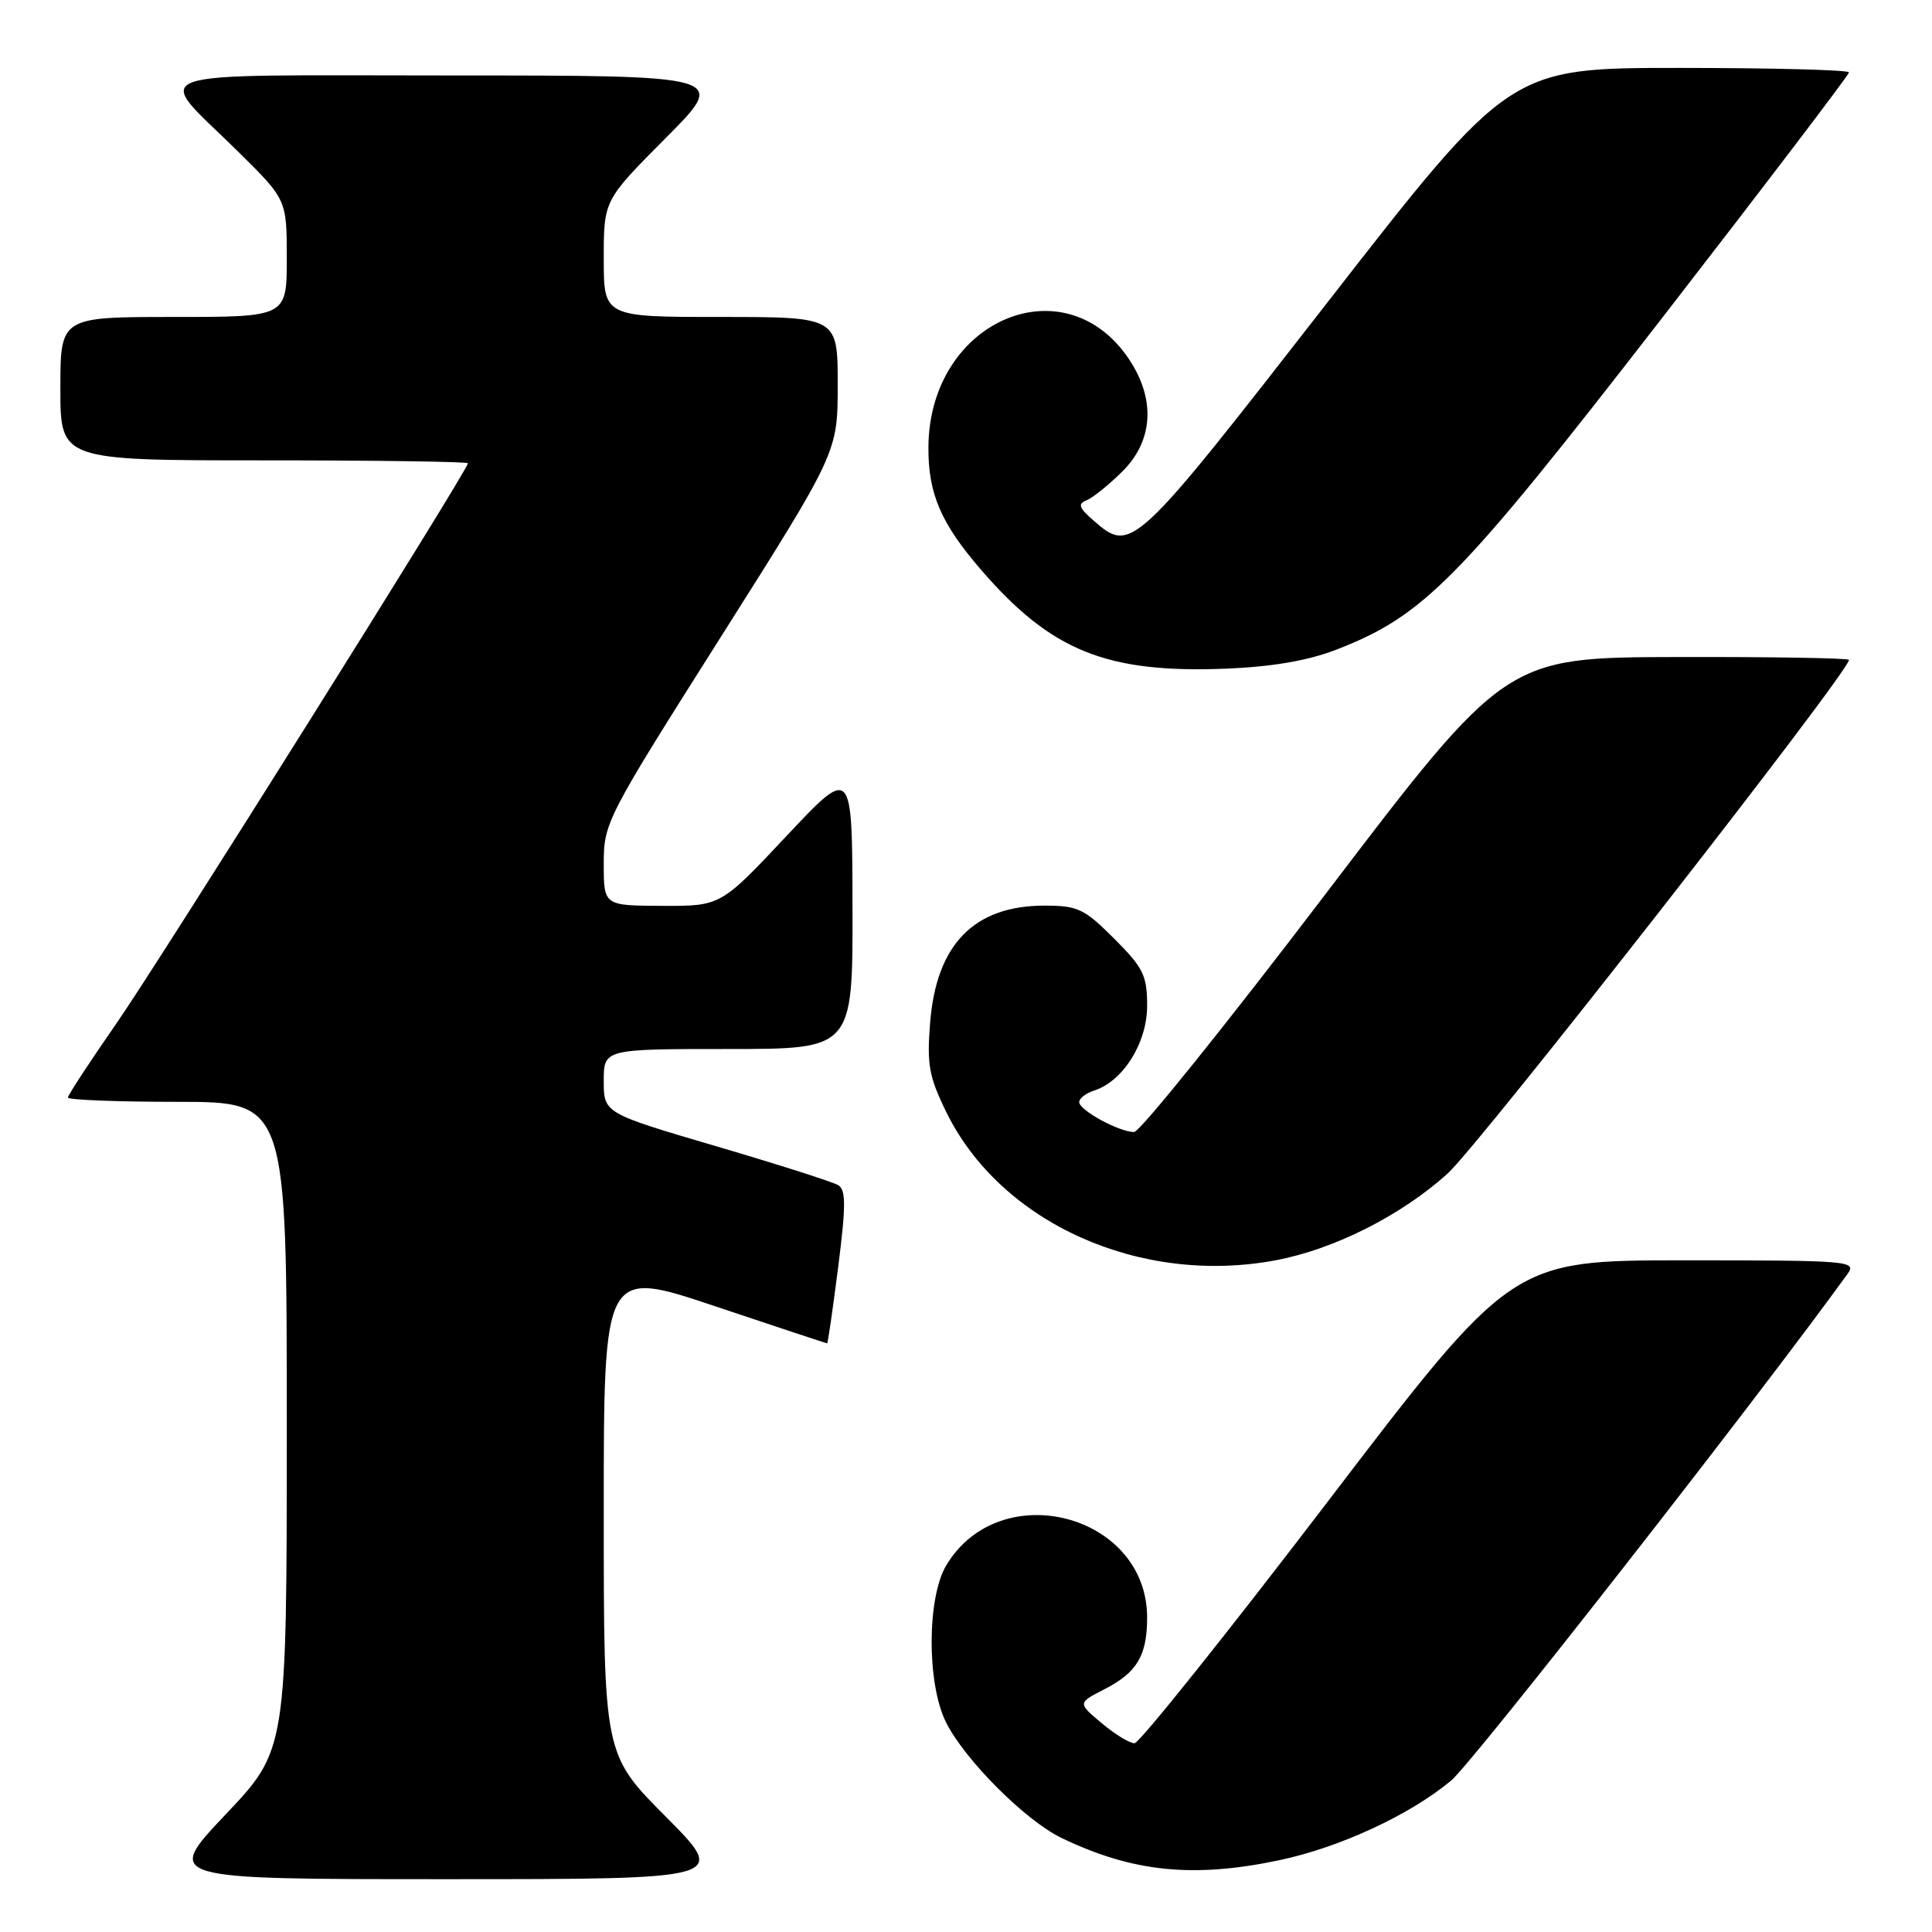 <?xml version="1.0" encoding="UTF-8" standalone="no"?>
<!DOCTYPE svg PUBLIC "-//W3C//DTD SVG 1.1//EN" "http://www.w3.org/Graphics/SVG/1.1/DTD/svg11.dtd" >
<svg xmlns="http://www.w3.org/2000/svg" xmlns:xlink="http://www.w3.org/1999/xlink" version="1.1" viewBox="0 0 256 256">
 <g >
 <path fill="currentColor"
d=" M 88.23 240.73 C 80.00 232.46 80.00 232.46 80.00 200.30 C 80.00 168.14 80.00 168.14 94.71 173.07 C 102.80 175.78 109.50 178.00 109.60 178.00 C 109.70 178.00 110.35 173.46 111.06 167.92 C 112.09 159.81 112.10 157.68 111.08 157.05 C 110.39 156.62 103.12 154.30 94.92 151.89 C 80.01 147.50 80.01 147.50 80.00 143.25 C 80.00 139.00 80.00 139.00 96.50 139.00 C 113.00 139.00 113.00 139.00 112.96 120.25 C 112.93 101.50 112.93 101.50 104.21 110.78 C 95.50 120.06 95.50 120.06 87.75 120.03 C 80.00 120.00 80.00 120.00 80.00 114.45 C 80.00 109.02 80.31 108.42 95.50 84.42 C 111.00 59.93 111.00 59.93 111.00 50.97 C 111.00 42.00 111.00 42.00 95.50 42.00 C 80.00 42.00 80.00 42.00 80.00 34.27 C 80.00 26.54 80.00 26.54 88.23 18.27 C 96.46 10.00 96.46 10.00 59.69 10.00 C 17.49 10.00 20.30 9.01 31.43 19.97 C 38.00 26.44 38.00 26.44 38.00 34.22 C 38.00 42.00 38.00 42.00 23.00 42.00 C 8.00 42.00 8.00 42.00 8.00 51.50 C 8.00 61.00 8.00 61.00 35.00 61.00 C 49.85 61.00 62.00 61.17 62.00 61.39 C 62.00 62.28 21.21 127.28 15.38 135.68 C 11.87 140.73 9.00 145.12 9.00 145.43 C 9.00 145.74 15.52 146.00 23.50 146.00 C 38.00 146.00 38.00 146.00 38.00 188.93 C 38.00 231.87 38.00 231.87 29.89 240.43 C 21.78 249.00 21.78 249.00 59.12 249.00 C 96.46 249.00 96.46 249.00 88.23 240.73 Z  M 169.50 246.49 C 177.52 244.80 186.79 240.51 192.28 235.94 C 195.10 233.61 232.58 185.70 244.81 168.80 C 246.06 167.08 245.10 167.00 223.22 167.00 C 200.33 167.00 200.33 167.00 175.92 198.99 C 162.49 216.58 150.97 230.98 150.33 230.99 C 149.68 230.99 147.72 229.80 145.97 228.32 C 142.79 225.65 142.79 225.65 146.37 223.82 C 150.67 221.61 152.00 219.37 152.00 214.32 C 151.98 200.61 132.52 195.54 125.40 207.39 C 122.82 211.67 122.79 223.08 125.35 228.21 C 127.81 233.16 135.86 241.22 140.64 243.53 C 150.06 248.07 158.11 248.89 169.50 246.49 Z  M 169.11 166.98 C 176.84 165.51 185.68 161.04 191.81 155.51 C 196.08 151.64 245.00 89.05 245.00 87.44 C 245.00 87.20 234.76 87.03 222.25 87.06 C 199.50 87.11 199.50 87.11 175.57 118.56 C 162.41 135.85 151.03 150.00 150.27 150.00 C 148.30 150.00 143.00 147.11 143.00 146.04 C 143.00 145.54 143.88 144.86 144.96 144.51 C 148.80 143.29 152.00 138.19 152.00 133.29 C 152.00 129.25 151.51 128.25 147.63 124.37 C 143.66 120.40 142.81 120.00 138.38 120.00 C 129.08 120.01 124.08 125.12 123.25 135.47 C 122.80 141.06 123.09 142.66 125.39 147.36 C 132.59 162.07 151.12 170.39 169.11 166.98 Z  M 177.00 86.11 C 188.67 81.60 193.26 76.95 220.03 42.40 C 233.76 24.68 245.00 9.92 245.00 9.59 C 245.00 9.27 234.89 9.00 222.54 9.00 C 200.07 9.00 200.07 9.00 175.95 40.00 C 150.14 73.17 149.93 73.37 144.86 68.94 C 142.94 67.26 142.78 66.76 144.00 66.28 C 144.82 65.95 146.96 64.22 148.75 62.44 C 152.65 58.55 153.11 53.33 150.01 48.24 C 141.67 34.58 123.10 42.18 123.02 59.28 C 122.99 65.43 124.68 69.35 130.01 75.52 C 139.31 86.28 146.64 89.23 162.50 88.60 C 168.55 88.35 173.30 87.54 177.00 86.11 Z "/>
</g>
</svg>